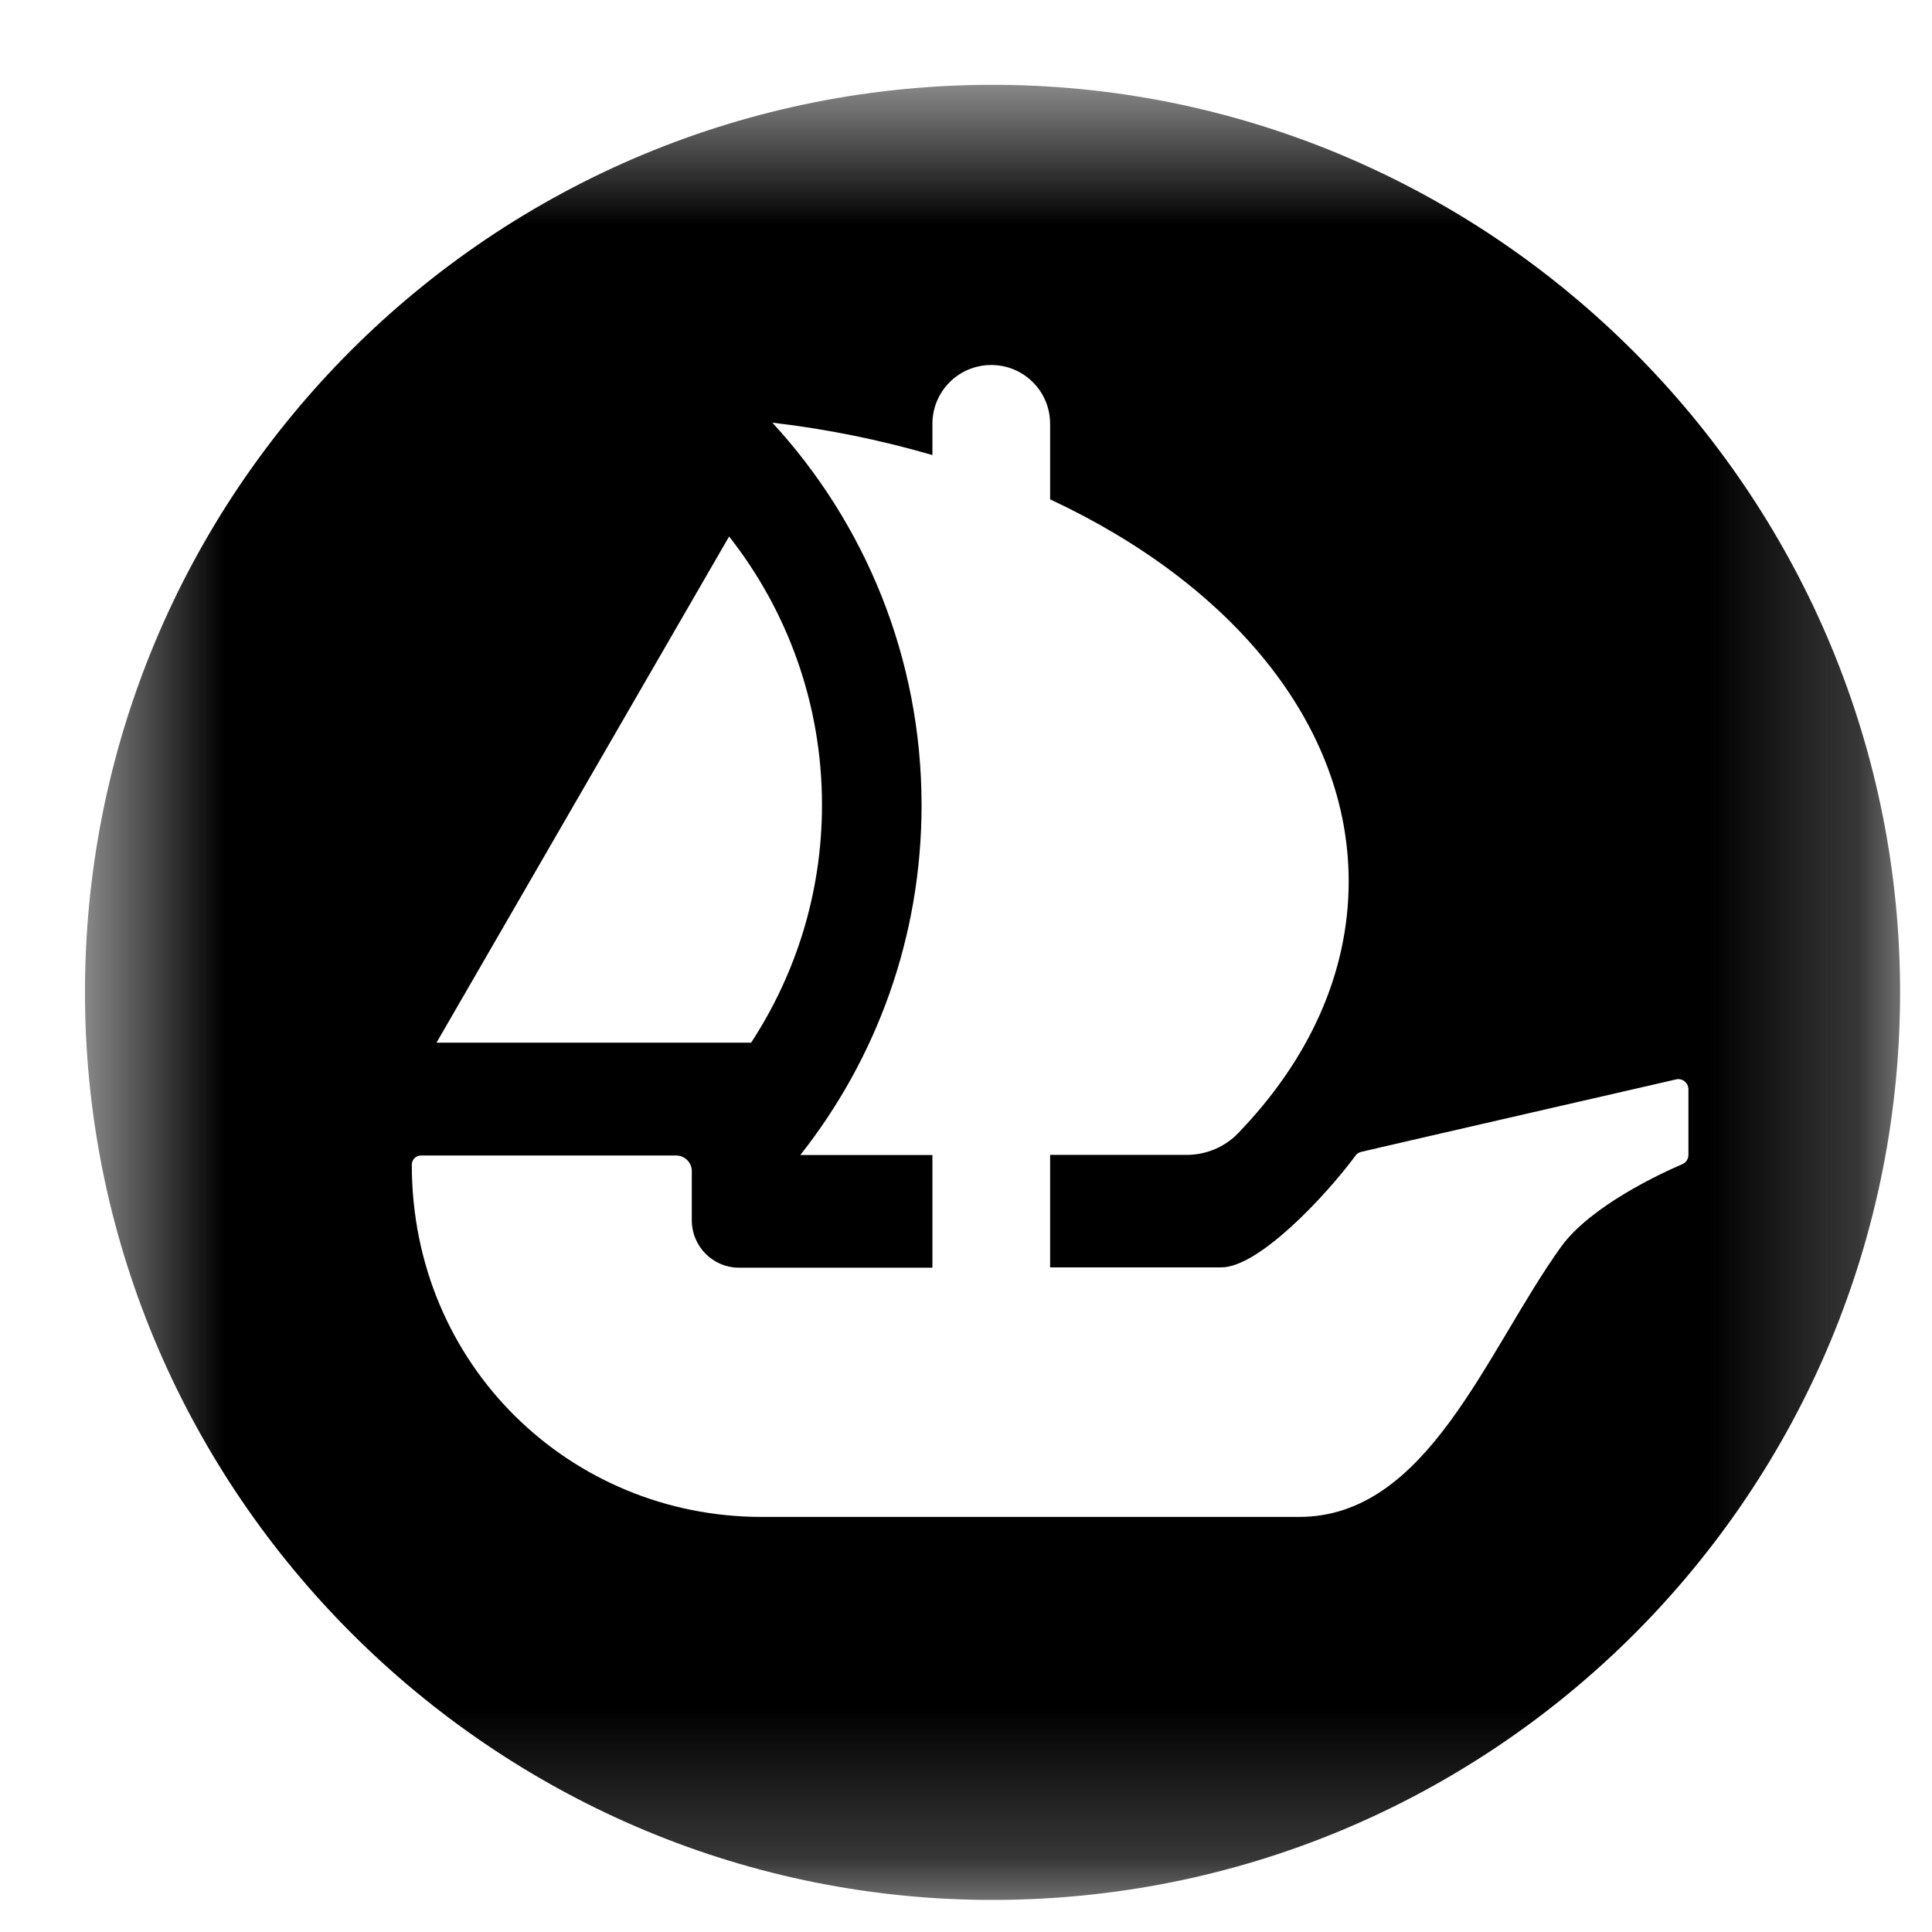 <svg width="13" height="13" viewBox="0 0 13 13" fill="none" xmlns="http://www.w3.org/2000/svg">
<mask id="mask0_668_451" style="mask-type:luminance" maskUnits="userSpaceOnUse" x="0" y="0" width="13" height="13">
<path d="M12.786 0.571H0.572V12.786H12.786V0.571Z" fill="white"/>
</mask>
<g mask="url(#mask0_668_451)">
<path d="M6.732 0.571C3.317 0.542 0.543 3.316 0.572 6.73C0.6 10.046 3.309 12.756 6.625 12.784C10.039 12.813 12.814 10.038 12.785 6.624C12.757 3.308 10.048 0.599 6.732 0.571ZM4.906 3.61C5.297 4.107 5.531 4.735 5.531 5.416C5.531 6.007 5.355 6.556 5.054 7.016H2.937L4.906 3.61ZM11.361 7.77C11.361 7.798 11.346 7.822 11.319 7.834C11.176 7.895 10.703 8.115 10.505 8.388C9.997 9.096 9.609 10.207 8.742 10.207H5.124C3.842 10.207 2.77 9.19 2.771 7.836C2.771 7.802 2.8 7.775 2.833 7.775H4.549C4.607 7.775 4.655 7.822 4.655 7.88V8.211C4.655 8.387 4.797 8.53 4.973 8.53H6.274V7.772H5.385C5.896 7.125 6.201 6.308 6.201 5.418C6.201 4.426 5.82 3.521 5.197 2.844C5.574 2.888 5.934 2.963 6.274 3.062V2.852C6.274 2.633 6.451 2.456 6.67 2.456C6.889 2.456 7.066 2.633 7.066 2.852V3.36C8.281 3.927 9.075 4.867 9.075 5.931C9.075 6.555 8.803 7.136 8.331 7.625C8.241 7.719 8.115 7.771 7.984 7.771H7.066V8.528H8.218C8.467 8.528 8.913 8.057 9.124 7.772C9.124 7.772 9.133 7.758 9.158 7.751C9.182 7.744 11.274 7.264 11.274 7.264C11.318 7.251 11.361 7.285 11.361 7.33V7.77H11.361Z" fill="black"/>
</g>
</svg>
